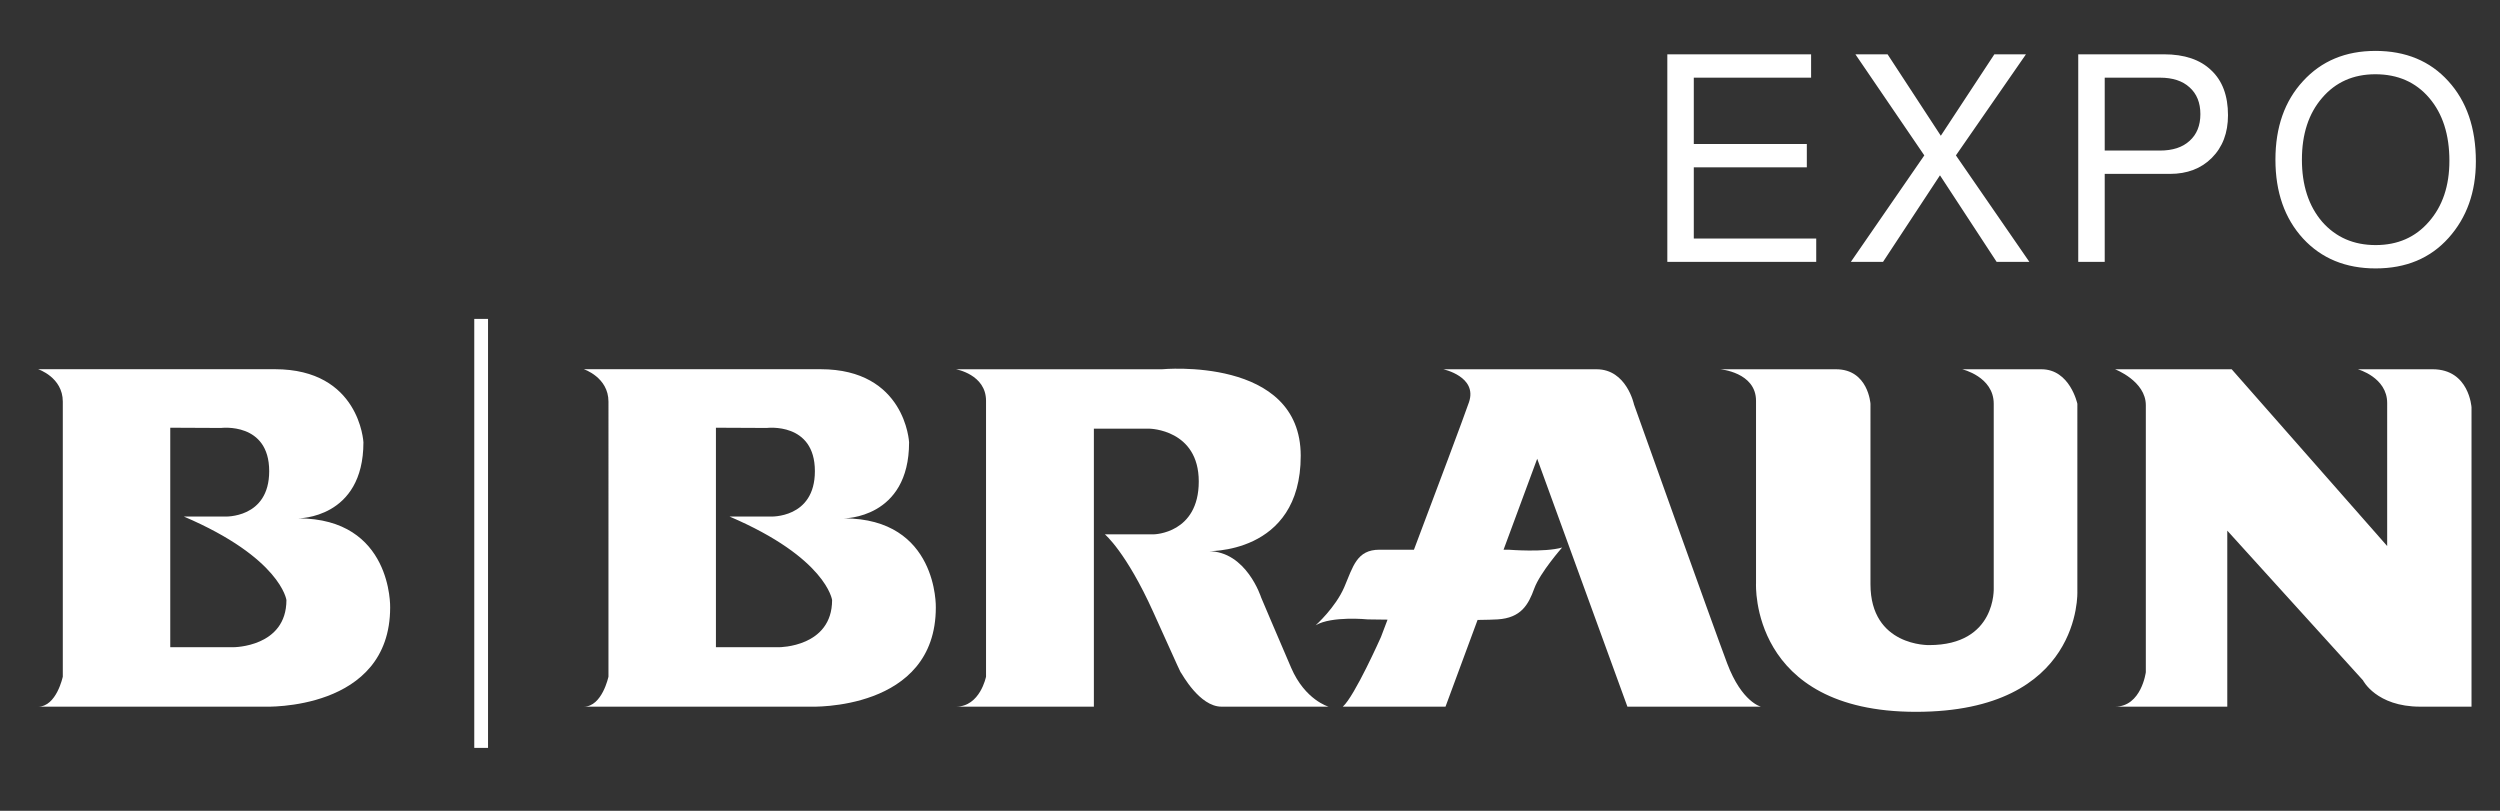 <?xml version="1.0" encoding="UTF-8" standalone="no"?>
<!-- Created with Inkscape (http://www.inkscape.org/) -->

<svg
   xmlns:dc="http://purl.org/dc/elements/1.1/"
   xmlns:cc="http://creativecommons.org/ns#"
   xmlns:rdf="http://www.w3.org/1999/02/22-rdf-syntax-ns#"
   xmlns:svg="http://www.w3.org/2000/svg"
   xmlns="http://www.w3.org/2000/svg"
   xmlns:sodipodi="http://sodipodi.sourceforge.net/DTD/sodipodi-0.dtd"
   xmlns:inkscape="http://www.inkscape.org/namespaces/inkscape"
   width="185"
   height="60"
   viewBox="0 0 48.948 15.875"
   version="1.1"
   id="svg8"
   inkscape:version="0.92.5 (2060ec1f9f, 2020-04-08)"
   sodipodi:docname="expo-bbraun.svg">
  <rect x="0" y="0" width="48.948" height="15.875" fill="#333333" stroke="none"/>
  <defs
     id="defs2" />
  <sodipodi:namedview
     id="base"
     pagecolor="#ffffff"
     bordercolor="#666666"
     borderopacity="1.0"
     inkscape:pageopacity="0.0"
     inkscape:pageshadow="2"
     inkscape:zoom="4.3982042"
     inkscape:cx="119.66121"
     inkscape:cy="50.504993"
     inkscape:document-units="mm"
     inkscape:current-layer="layer1"
     showgrid="false"
     units="px"
     inkscape:window-width="1864"
     inkscape:window-height="1016"
     inkscape:window-x="56"
     inkscape:window-y="27"
     inkscape:window-maximized="1" />
  <g
     inkscape:label="Capa 1"
     inkscape:groupmode="layer"
     id="layer1"
     transform="translate(0,-281.125)">
    <g
       id="g925"
       transform="matrix(0.263,0,0,0.263,-3.83,274.399)"
       style="fill:#ffffff">
      <g
         id="g903"
         style="fill:#ffffff">
        <g
           style="fill:#ffffff"
           id="g873"
           transform="matrix(0.332,0,0,0.332,17.068,48.982)">
          <path
             inkscape:connector-curvature="0"
             d="m 176.443,12.283 c 19.056,0 19.859,16.387 19.859,16.387 0,17.191 -14.658,17.056 -14.658,17.056 21.187,0 20.653,19.98 20.653,19.98 0,23.323 -28.114,22.247 -28.114,22.247 h -50.827 c 4.125,0 5.537,-6.735 5.537,-6.735 V 19.55 c 0,-5.466 -5.537,-7.268 -5.537,-7.268 z m -23.454,13.12 V 74.62 h 14.192 c 0,0 11.858,0 11.858,-10.581 0,0 -1.263,-9.425 -22.992,-18.716 h 9.137 c 0,0 9.995,0.507 9.995,-10.182 0,-11.048 -10.797,-9.686 -10.797,-9.686 z M 54.09,12.283 c 19.048,0 19.856,16.387 19.856,16.387 0,17.191 -14.66,17.056 -14.66,17.056 21.187,0 20.653,19.98 20.653,19.98 0,23.323 -28.112,22.247 -28.112,22.247 H 0.998 c 4.13,0 5.538,-6.735 5.538,-6.735 V 19.55 c 0,-5.466 -5.538,-7.268 -5.538,-7.268 z M 30.632,25.403 V 74.62 h 14.195 c 0,0 11.855,0 11.855,-10.581 0,0 -1.264,-9.425 -22.993,-18.716 h 9.138 c 0,0 9.99,0.507 9.99,-10.182 0,-11.048 -10.788,-9.686 -10.788,-9.686 z M 206.808,12.296 c 0,0 6.748,1.153 6.748,7.07 v 61.852 c 0,0 -1.32,6.735 -6.748,6.735 h 30.929 V 25.62 h 12.496 c 0,0 11.025,0.162 11.025,11.842 0,11.676 -10.039,11.846 -10.039,11.846 h -11.017 c 0,0 4.771,3.946 10.856,17.434 6.08,13.48 6.08,13.48 6.25,13.65 0.166,0.17 4.108,7.56 9.049,7.56 h 24.01 c 0,0 -5.26,-1.47 -8.385,-8.708 -3.129,-7.244 -6.743,-15.789 -6.743,-15.789 0,0 -3.29,-10.367 -11.842,-10.367 h -0.494 c 0,0 21.218,0.991 21.218,-21.383 0,-22.37 -31.095,-19.41 -31.095,-19.41 z"
             id="path869"
             style="fill:#ffffff" />
          <path
             inkscape:connector-curvature="0"
             d="m 357.374,87.953 h 29.943 c 0,0 -4.278,-0.978 -7.569,-9.694 -3.291,-8.724 -20.894,-58.066 -20.894,-58.066 0,0 -1.65,-7.897 -8.393,-7.897 h -34.37 c -0.001,0 7.727,1.645 5.753,7.398 -1.108,3.242 -7.207,19.469 -12.336,33.064 h -7.735 c -5.097,0 -5.919,3.783 -7.886,8.388 -1.978,4.605 -6.416,8.555 -6.416,8.555 3.613,-2.138 11.67,-1.317 11.67,-1.317 0,0 1.77,0.026 4.445,0.057 -0.925,2.422 -1.477,3.897 -1.477,3.897 0,0 -5.922,13.318 -8.555,15.615 h 23.03 l 7.19,-19.444 c 1.945,-0.028 3.523,-0.063 4.483,-0.125 5.264,-0.328 6.914,-3.288 8.222,-6.905 1.32,-3.619 6.26,-9.215 6.26,-9.215 -3.955,1.152 -12.016,0.494 -12.016,0.494 h -1.121 l 7.541,-20.393 z M 378.16,12.296 c 0,0 8.054,0.659 8.054,7.07 v 40.959 c 0,0 -1.48,28.785 35.86,28.785 37.342,0 36.194,-26.977 36.194,-26.977 V 20.03 c 0,0 -1.651,-7.734 -8.062,-7.734 H 432.44 c 0,0 7.076,1.645 7.076,7.734 v 41.278 c 0,0 0.654,12.837 -14.483,12.837 0,0 -13.156,0.333 -13.156,-13.652 V 20.03 c 0,0 -0.492,-7.734 -7.729,-7.734 z m 88.556,0 c 0,0 6.905,2.632 6.905,8.058 v 59.869 c 0,0 -0.988,7.73 -6.905,7.73 h 25.17 v -39.47 l 30.427,33.56 c 0,0 2.96,5.91 12.824,5.91 h 11.515 V 20.85 c 0,0 -0.494,-8.555 -8.716,-8.555 h -16.78 c 0,0 6.583,1.807 6.583,7.564 V 51.932 L 492.873,12.295 Z"
             id="path871"
             style="fill:#ffffff" />
        </g>
        <path
           style="fill:#ffffff;stroke:#ffffff;stroke-width:1.024;stroke-opacity:1"
           inkscape:connector-curvature="0"
           d="M 50.382,49.315 V 81.251"
           id="path875" />
      </g>
      <path
         id="path905"
         transform="scale(0.265)"
         d="m 722.256,110.807 c -8.371,0 -15.142,2.826 -20.314,8.479 -5.172,5.599 -7.758,12.956 -7.758,22.074 0,9.118 2.586,16.502 7.758,22.154 5.172,5.599 11.97,8.398 20.395,8.398 8.531,0 15.358,-2.853 20.477,-8.559 5.119,-5.705 7.678,-12.876 7.678,-21.514 0,-9.384 -2.586,-16.903 -7.758,-22.555 -5.119,-5.652 -11.945,-8.479 -20.477,-8.479 z m -198.906,0.959 v 58.307 h 41.83 v -6.559 h -34.393 v -19.996 h 31.752 v -6.557 h -31.752 v -18.637 h 32.953 v -6.559 z m 52.838,0 19.355,28.395 -20.635,29.912 h 9.039 l 15.996,-24.314 15.916,24.314 h 9.197 l -20.635,-29.912 19.676,-28.395 h -8.879 l -15.037,22.875 -14.955,-22.875 z m 62.598,0 v 58.307 h 7.438 v -24.715 h 18.316 c 4.852,0 8.772,-1.493 11.758,-4.479 3.039,-3.039 4.559,-7.037 4.559,-11.996 0,-5.492 -1.573,-9.706 -4.719,-12.639 -3.093,-2.986 -7.519,-4.479 -13.277,-4.479 z m 83.471,5.6 c 6.292,0 11.331,2.213 15.117,6.639 3.786,4.426 5.68,10.317 5.68,17.676 0,7.038 -1.921,12.743 -5.76,17.115 -3.786,4.372 -8.772,6.559 -14.957,6.559 -6.185,0 -11.196,-2.186 -15.035,-6.559 -3.786,-4.426 -5.68,-10.237 -5.68,-17.436 0,-7.198 1.894,-12.983 5.68,-17.355 3.786,-4.426 8.77,-6.639 14.955,-6.639 z m -76.033,0.959 h 15.518 c 3.573,0 6.346,0.906 8.318,2.719 2.026,1.813 3.039,4.32 3.039,7.52 0,3.199 -1.013,5.705 -3.039,7.518 -1.973,1.813 -4.746,2.719 -8.318,2.719 h -15.518 z"
         style="font-style:normal;font-variant:normal;font-weight:normal;font-stretch:normal;font-size:21.162px;line-height:1.25;font-family:FreeSans;-inkscape-font-specification:'FreeSans, Normal';font-variant-ligatures:normal;font-variant-caps:normal;font-variant-numeric:normal;font-feature-settings:normal;text-align:start;letter-spacing:1.622px;word-spacing:0px;writing-mode:lr-tb;text-anchor:start;fill:#ffffff;fill-opacity:1;stroke:none;stroke-width:5.453"
         inkscape:connector-curvature="0" />
    </g>
  </g>
</svg>
